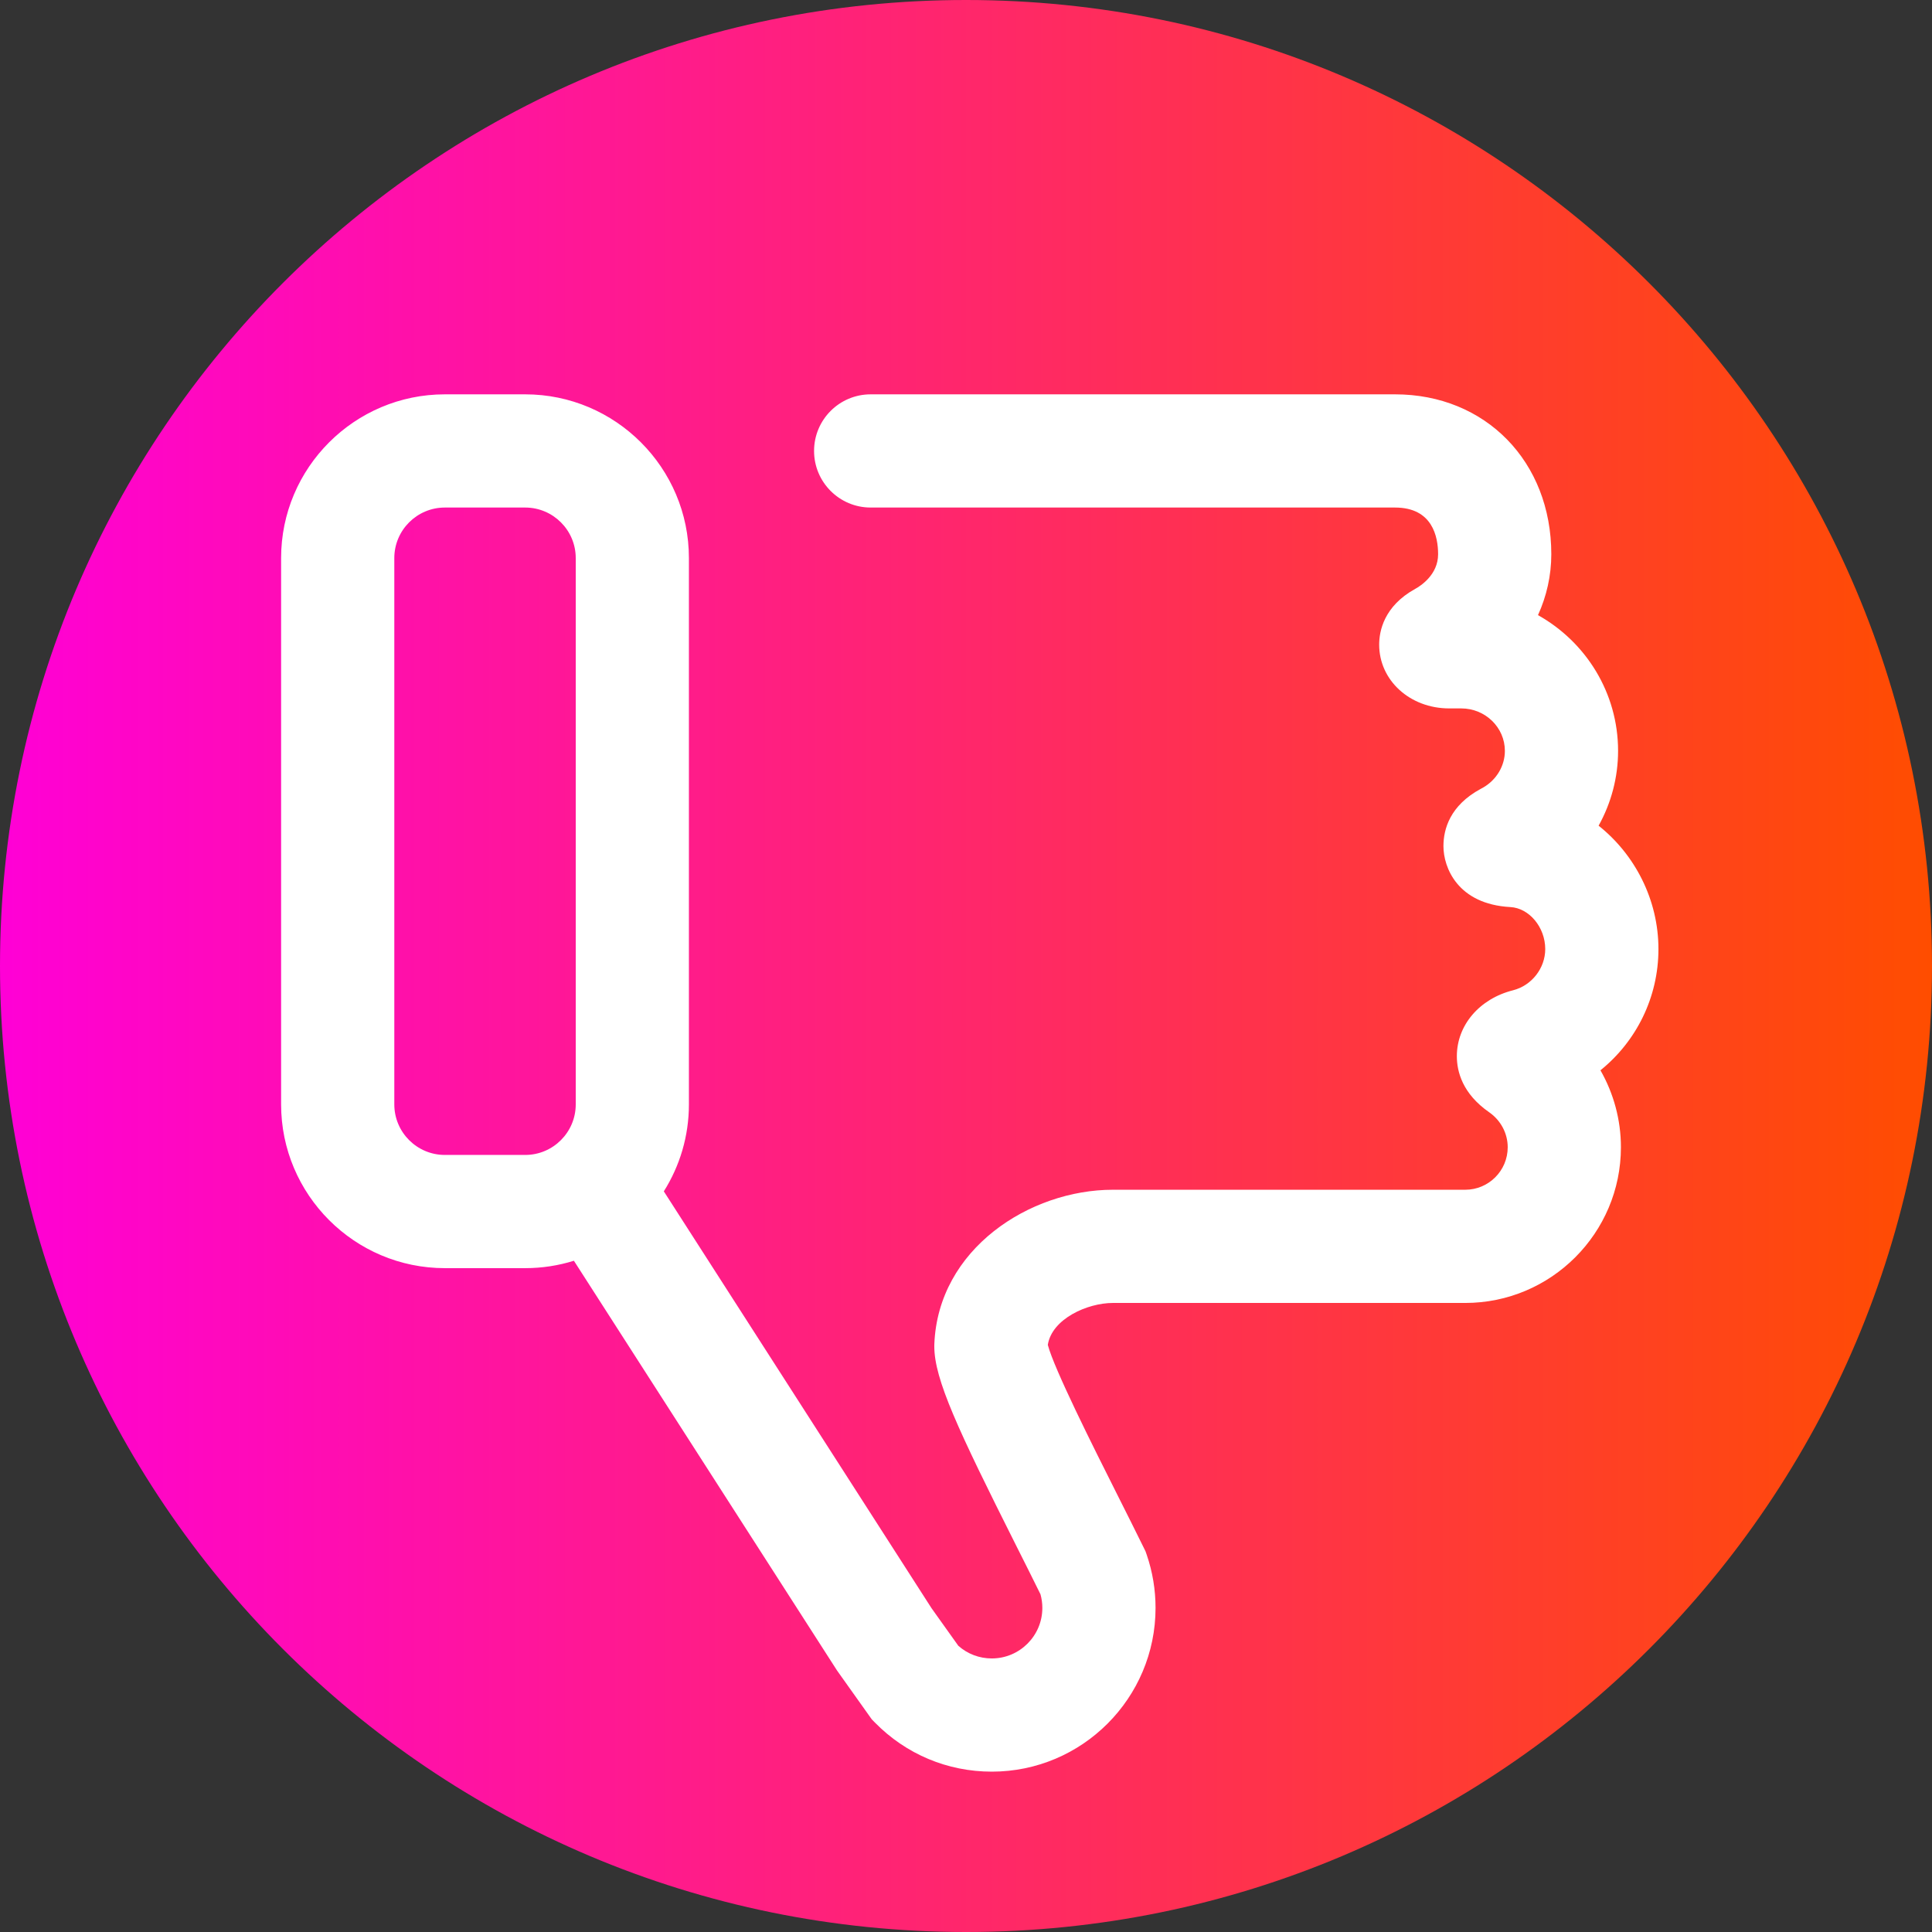 <svg width="64" height="64" viewBox="0 0 64 64" fill="none" xmlns="http://www.w3.org/2000/svg">
<rect x="0" y="0" width="64" height="64" fill="#333333" stroke="none"/>
<path d="M64 32C64 49.673 49.673 64 32 64C14.327 64 0 49.673 0 32C0 14.327 14.327 0 32 0C49.673 0 64 14.327 64 32Z" fill="url(#paint0_linear)"/>
<path d="M54.938 31.439C54.938 29.799 54.154 28.303 52.956 27.352C53.372 26.604 53.601 25.753 53.601 24.874C53.601 22.946 52.53 21.262 50.948 20.377C51.234 19.748 51.389 19.063 51.389 18.36C51.389 15.29 49.211 13.063 46.212 13.063H28.842C27.807 13.063 26.967 13.902 26.967 14.938C26.967 15.973 27.807 16.813 28.842 16.813H46.212C47.454 16.813 47.639 17.782 47.639 18.36C47.639 19.037 47.06 19.409 46.883 19.506C45.842 20.08 45.687 20.91 45.687 21.354C45.687 22.539 46.706 23.467 48.006 23.467H48.406C49.203 23.467 49.851 24.098 49.851 24.874C49.851 25.368 49.575 25.833 49.131 26.089C49.102 26.105 49.075 26.12 49.05 26.133C48.03 26.684 47.816 27.469 47.816 28.03C47.816 28.735 48.283 29.953 50.034 30.048C50.659 30.082 51.188 30.719 51.188 31.439C51.188 32.075 50.738 32.649 50.119 32.805C49.007 33.086 48.26 33.963 48.26 34.988C48.26 35.497 48.446 36.231 49.332 36.846C49.716 37.113 49.945 37.546 49.945 38.004C49.945 38.781 49.314 39.412 48.538 39.412H36.865C34.115 39.412 31.072 41.369 30.951 44.531L30.95 44.602C30.95 45.691 31.732 47.356 33.651 51.178C33.94 51.752 34.213 52.296 34.467 52.812C34.508 52.958 34.529 53.11 34.529 53.264C34.529 54.187 33.778 54.938 32.855 54.938C32.441 54.938 32.052 54.79 31.746 54.519L30.859 53.275L21.99 39.465C22.516 38.63 22.821 37.643 22.821 36.585V18.486C22.821 15.496 20.388 13.063 17.398 13.063H14.736C11.746 13.063 9.312 15.496 9.312 18.486V36.585C9.312 39.576 11.746 42.009 14.736 42.009H17.398C17.959 42.009 18.501 41.923 19.011 41.764L27.729 55.339L28.879 56.956L28.982 57.061C30.011 58.11 31.386 58.688 32.855 58.688C35.846 58.688 38.279 56.255 38.279 53.264C38.279 52.661 38.18 52.068 37.986 51.502L37.947 51.39L37.895 51.284C37.616 50.716 37.318 50.122 37.002 49.494C36.216 47.93 34.921 45.352 34.71 44.551C34.845 43.687 36.023 43.162 36.865 43.162H48.538C51.381 43.162 53.695 40.848 53.695 38.004C53.695 37.098 53.455 36.222 53.017 35.455C54.204 34.498 54.938 33.04 54.938 31.439V31.439ZM14.736 38.259C13.813 38.259 13.062 37.508 13.062 36.585V18.486C13.062 17.564 13.813 16.813 14.736 16.813H17.398C18.321 16.813 19.072 17.564 19.072 18.486V36.585C19.072 37.508 18.321 38.259 17.398 38.259H14.736Z" fill="white"/>
<defs>
<linearGradient id="paint0_linear" x1="0" y1="32" x2="64" y2="32" gradientUnits="userSpaceOnUse">
<stop stop-color="#FF00D6"/>
<stop offset="1" stop-color="#FF4D00"/>
</linearGradient>
</defs>
</svg>
